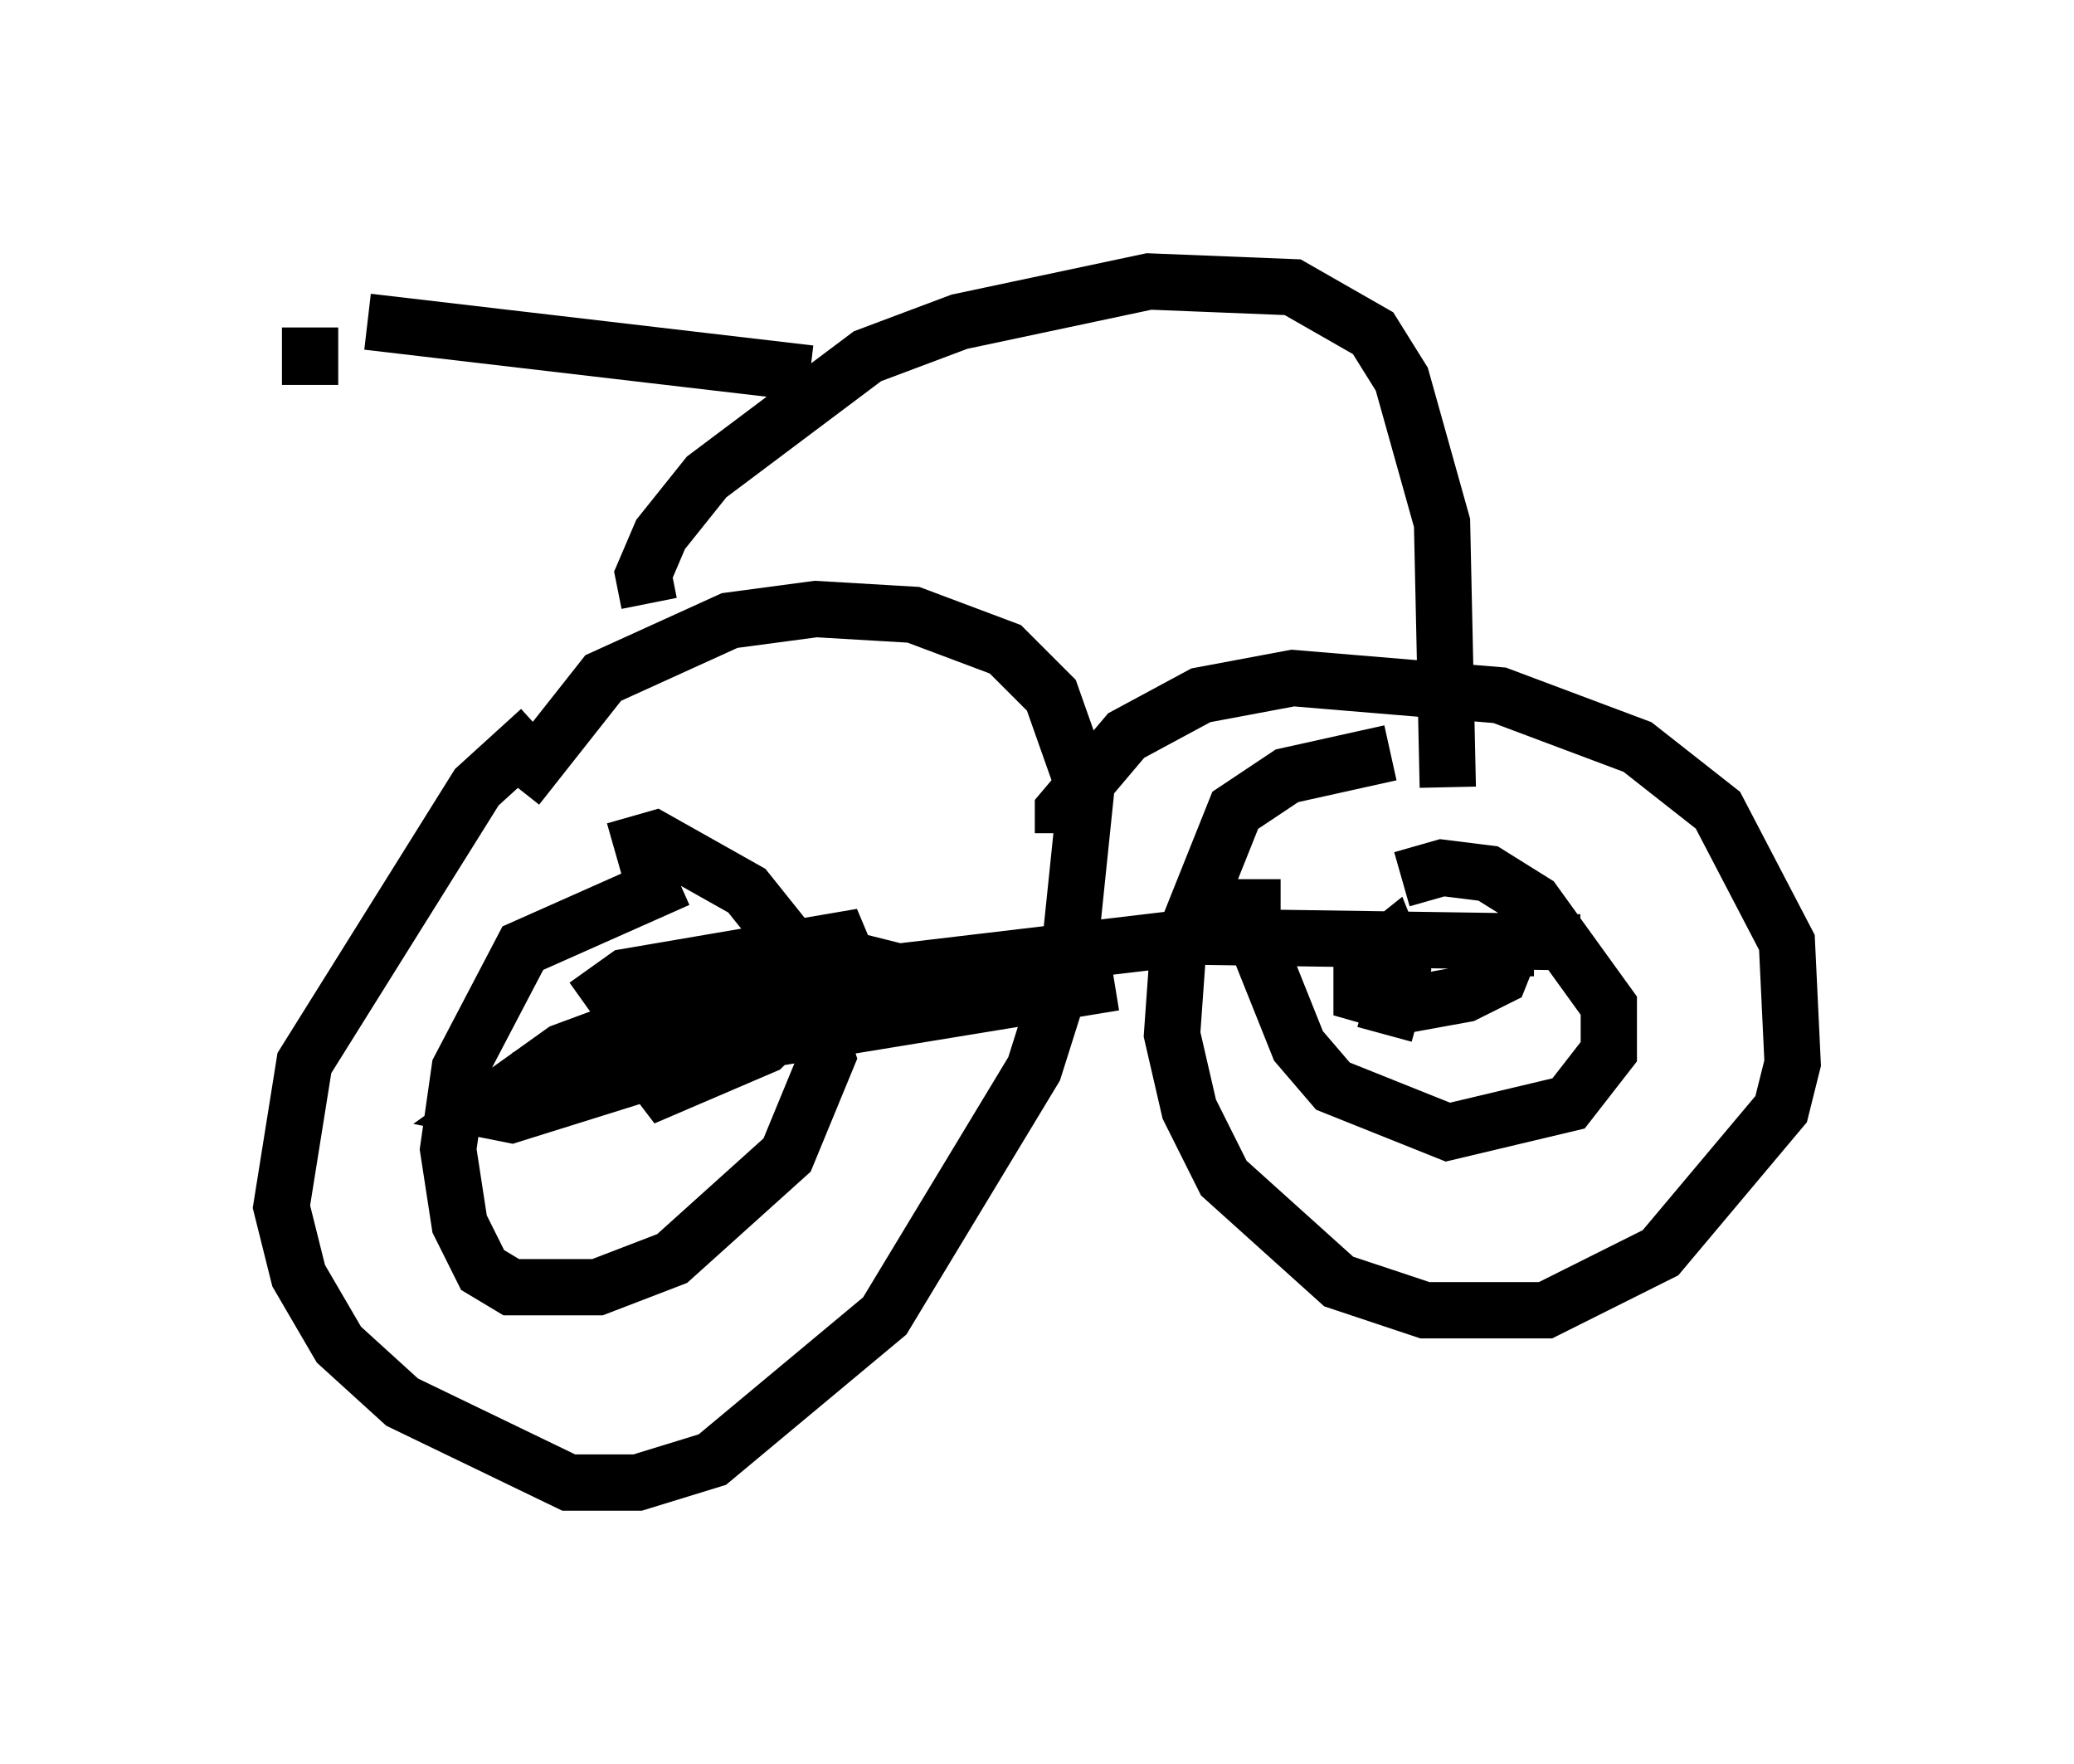 <?xml version="1.0" encoding="utf-8" ?>
<svg baseProfile="full" height="31.336" version="1.1" width="36.848" xmlns="http://www.w3.org/2000/svg" xmlns:ev="http://www.w3.org/2001/xml-events" xmlns:xlink="http://www.w3.org/1999/xlink"><defs /><rect fill="white" height="31.336" width="36.848" x="0" y="0" /><path d="M10.819, 12.35 m-1.225, 0.613 l-1.123, 1.021 -3.063, 4.9 l-0.408, 2.552 0.306, 1.225 l0.715, 1.225 1.123, 1.021 l2.96, 1.429 1.225, 0.0 l1.327, -0.408 3.063, -2.552 l2.654, -4.39 0.613, -1.94 l0.306, -2.96 -0.613, -1.735 l-0.817, -0.817 -1.633, -0.613 l-1.735, -0.102 -1.531, 0.204 l-2.246, 1.021 -1.531, 1.94 m1.735, 1.123 l0.715, -0.204 1.633, 0.919 l0.817, 1.021 0.613, 1.94 l-0.715, 1.735 -2.042, 1.838 l-1.327, 0.51 -1.531, 0.0 l-0.51, -0.306 -0.408, -0.817 l-0.204, -1.327 0.204, -1.429 l1.123, -2.144 2.756, -1.225 m6.84, -0.817 l0.0, -0.408 1.123, -1.327 l1.327, -0.715 1.633, -0.306 l3.675, 0.306 2.45, 0.919 l1.429, 1.123 1.225, 2.348 l0.102, 2.144 -0.204, 0.817 l-2.144, 2.552 -2.042, 1.021 l-2.144, 0.0 -1.531, -0.51 l-2.042, -1.838 -0.613, -1.225 l-0.306, -1.327 0.102, -1.429 l1.021, -2.552 0.919, -0.613 l1.838, -0.408 m0.204, 2.246 l0.715, -0.204 0.817, 0.102 l0.817, 0.51 1.327, 1.838 l0.0, 0.817 -0.715, 0.919 l-2.144, 0.51 -2.042, -0.817 l-0.613, -0.715 -0.817, -2.042 l0.0, -0.919 m-10.719, -4.9 l-0.102, -0.51 0.306, -0.715 l0.817, -1.021 2.858, -2.144 l1.633, -0.613 3.369, -0.715 l2.552, 0.102 1.429, 0.817 l0.51, 0.817 0.715, 2.552 l0.102, 4.696 m-11.331, -7.35 l-7.861, -0.919 m-1.021, 0.102 l0.0, 1.021 m3.675, 12.352 l10.617, -1.735 m-6.329, 0.102 l7.758, -0.919 6.84, 0.102 m-17.661, 1.123 l0.715, -0.51 4.185, -0.715 l-2.96, 2.144 -3.267, 1.021 l-0.51, -0.102 1.429, -1.021 l4.696, -1.735 0.408, 0.102 l-1.531, 1.531 -2.144, 0.919 l0.817, -1.021 m15.006, -1.633 l-0.408, 0.0 -0.204, 0.51 l-0.613, 0.306 -1.123, 0.204 l-0.715, -0.204 0.0, -0.51 l0.51, -0.408 0.204, 0.51 l-0.306, 1.123 " fill="none" stroke="black" stroke-width="1" /></svg>